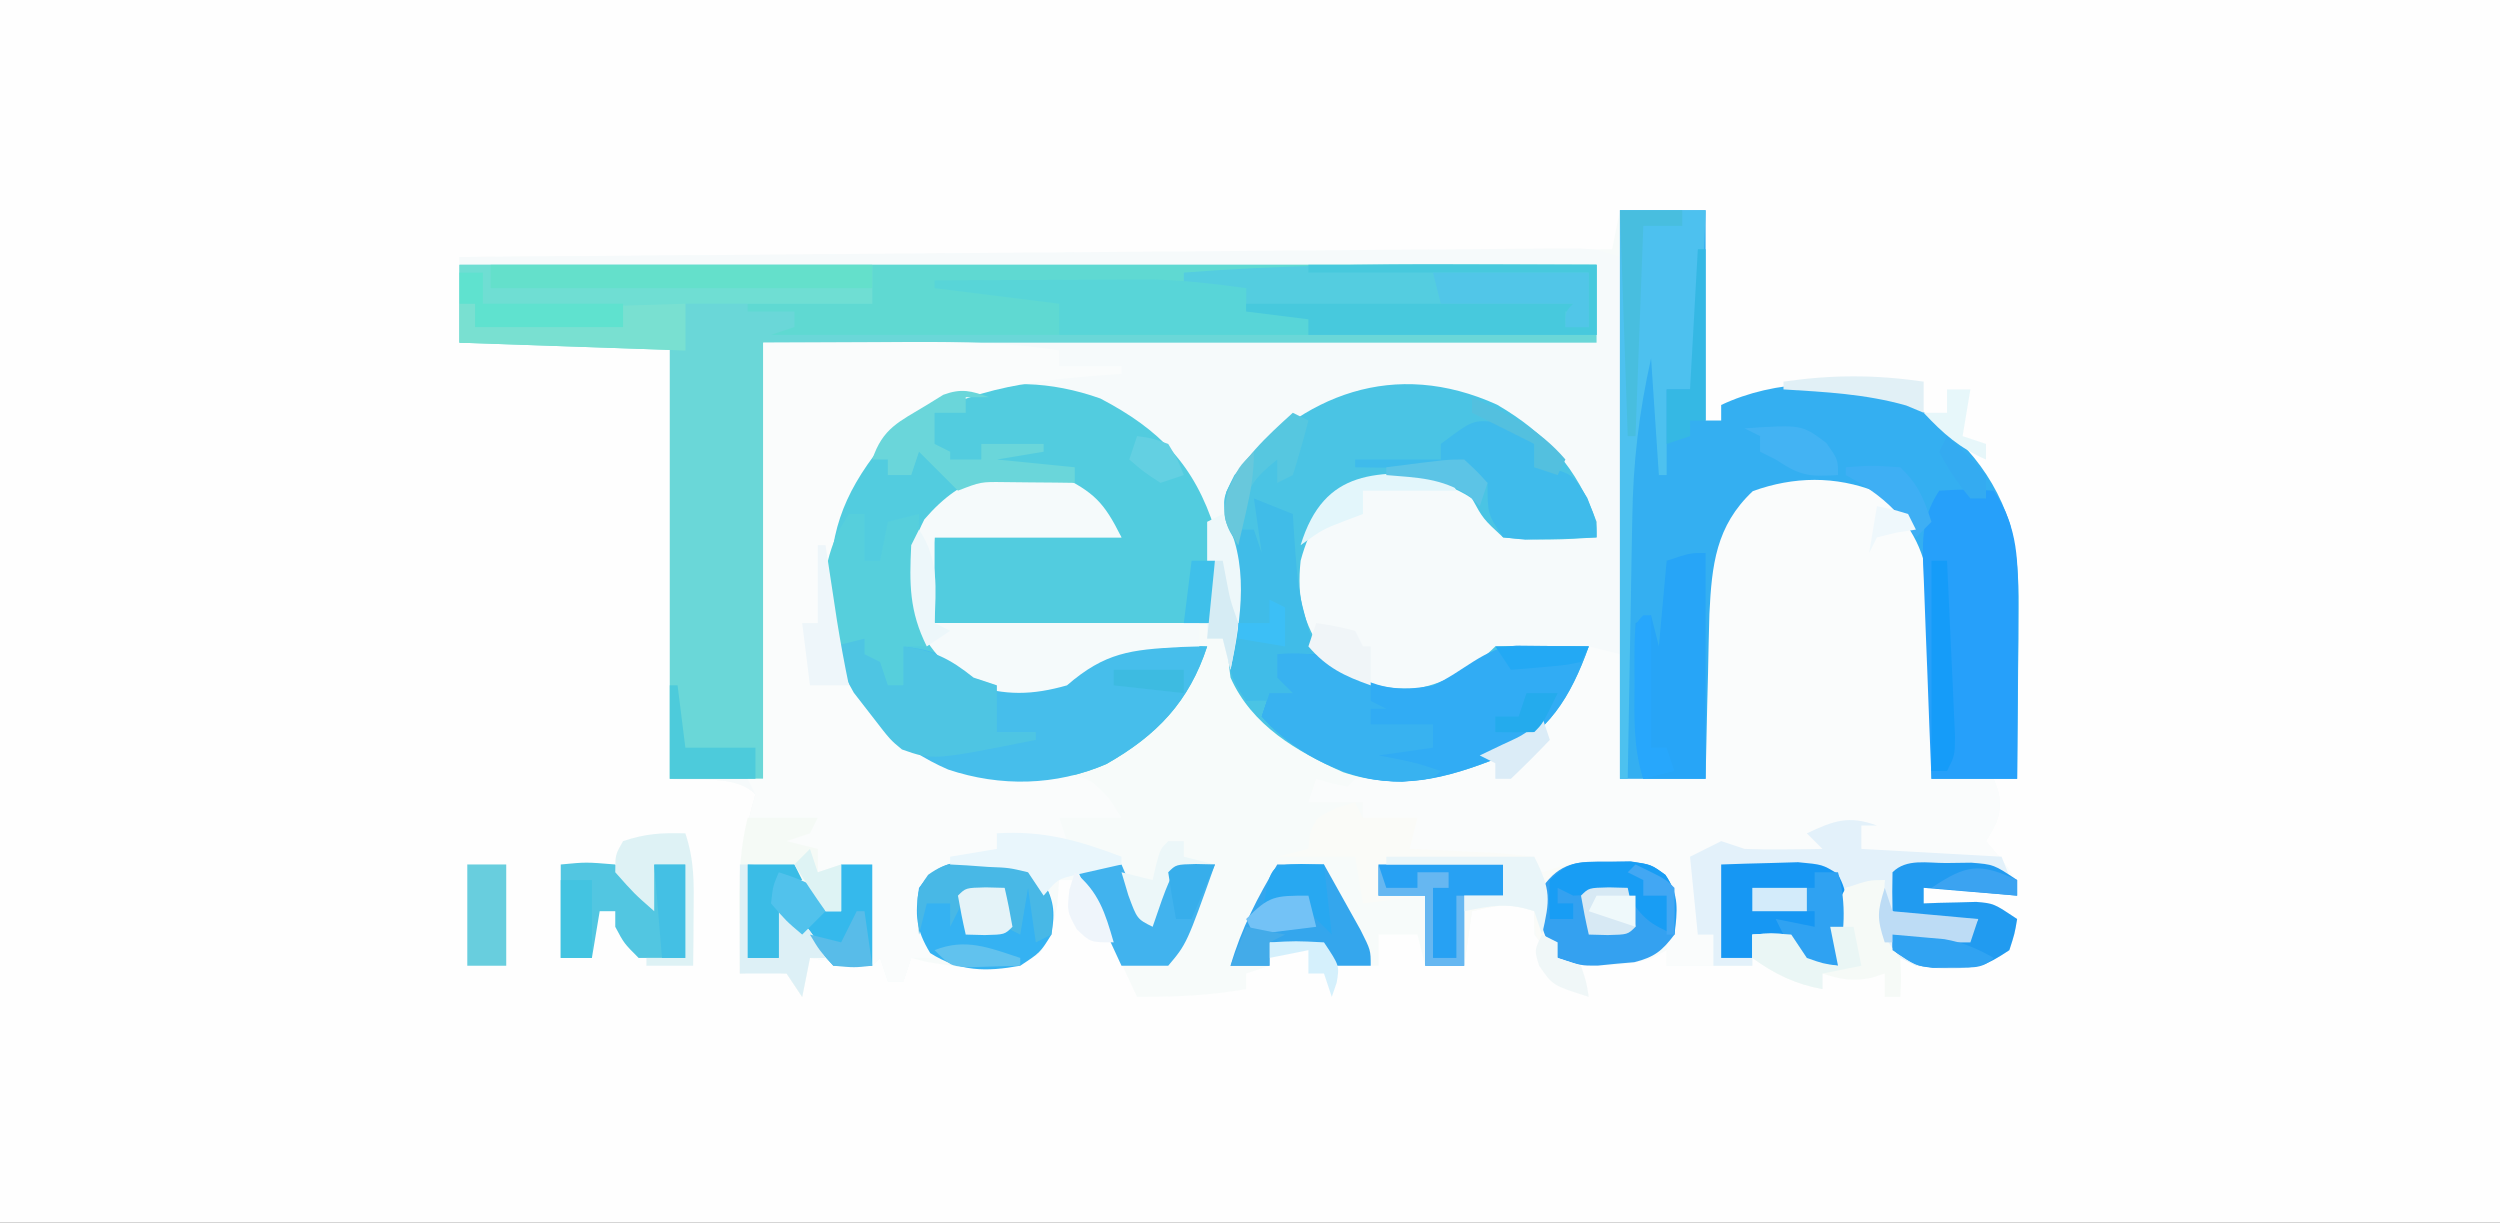 <?xml version="1.0" encoding="UTF-8"?>
<svg version="1.1" xmlns="http://www.w3.org/2000/svg" width="321" height="157">
<rect width="100%" height="100%" fill="#333333" stroke="none"/>
<path d="M0 0 C105.93 0 211.86 0 321 0 C321 51.81 321 103.62 321 157 C215.07 157 109.14 157 0 157 C0 105.19 0 53.38 0 0 Z " fill="#FEFEFE" transform="translate(0,0)"/>
<path d="M0 0 C3.63 0 7.26 0 11 0 C11 8.91 11 17.82 11 27 C11.66 27 12.32 27 13 27 C13 26.34 13 25.68 13 25 C19.941 21.721 28.765 21.496 35.992 24.062 C42.697 27.812 47.628 32.857 50.06 40.2 C50.996 43.985 51.23 47.14 51.195 51.027 C51.186 52.956 51.186 52.956 51.176 54.924 C51.159 56.262 51.142 57.6 51.125 58.938 C51.115 60.303 51.106 61.668 51.098 63.033 C51.074 66.356 51.041 69.678 51 73 C50.01 73 49.02 73 48 73 C48.206 73.578 48.413 74.155 48.625 74.75 C49.087 77.52 48.429 78.646 47 81 C47.99 82.176 47.99 82.176 49 83.375 C51 86 51 86 51 88 C47.04 87.67 43.08 87.34 39 87 C39 87.66 39 88.32 39 89 C39.615 88.977 40.23 88.954 40.863 88.93 C41.672 88.912 42.48 88.894 43.312 88.875 C44.513 88.84 44.513 88.84 45.738 88.805 C48 89 48 89 51 91 C50.688 92.875 50.688 92.875 50 95 C45.957 97.695 42.745 97.655 38 97 C34.875 95.438 34.875 95.438 33 93 C33.188 89.25 33.188 89.25 34 86 C31.525 86.495 31.525 86.495 29 87 C28.67 90.3 28.34 93.6 28 97 C26.35 96.67 24.7 96.34 23 96 C22.67 95.01 22.34 94.02 22 93 C20.35 93 18.7 93 17 93 C17 94.32 17 95.64 17 97 C13.333 97 9.667 97 6 97 C6 96.34 6 95.68 6 95 C5.361 95.351 4.721 95.701 4.062 96.062 C-0.054 97.323 -3.848 97.158 -8 96 C-9.773 94.637 -9.773 94.637 -11 93 C-11 92.01 -11 91.02 -11 90 C-14.29 88.903 -15.713 89.2 -19 90 C-19.33 92.31 -19.66 94.62 -20 97 C-21.65 97 -23.3 97 -25 97 C-25.33 95.68 -25.66 94.36 -26 93 C-27.65 93 -29.3 93 -31 93 C-31 94.32 -31 95.64 -31 97 C-32.98 97 -34.96 97 -37 97 C-37.33 96.34 -37.66 95.68 -38 95 C-40.322 94.593 -42.657 94.256 -45 94 C-45 94.99 -45 95.98 -45 97 C-46.485 97.495 -46.485 97.495 -48 98 C-48 98.66 -48 99.32 -48 100 C-52.878 100.848 -56.998 101 -62 101 C-64.31 96.05 -66.62 91.1 -69 86 C-69.99 86 -70.98 86 -72 86 C-72.082 87.073 -72.165 88.145 -72.25 89.25 C-73 93 -73 93 -74.5 95.438 C-79.011 98.257 -83.986 97.329 -89.062 96.5 C-89.702 96.335 -90.341 96.17 -91 96 C-91.495 97.485 -91.495 97.485 -92 99 C-92.66 99 -93.32 99 -94 99 C-94.33 98.01 -94.66 97.02 -95 96 C-95.33 96.33 -95.66 96.66 -96 97 C-98.691 96.824 -101.329 96.382 -104 96 C-104.33 97.65 -104.66 99.3 -105 101 C-105.66 100.01 -106.32 99.02 -107 98 C-110.084 97.75 -110.084 97.75 -113 98 C-113.186 90.048 -113.309 82.696 -111 75 C-113.635 72.365 -118.292 73.371 -122 73 C-122 54.52 -122 36.04 -122 17 C-130.91 17 -139.82 17 -149 17 C-149 13.37 -149 9.74 -149 6 C-100.16 5.67 -51.32 5.34 -1 5 C-0.67 3.35 -0.34 1.7 0 0 Z " fill="#F7FBFA" transform="translate(208,27)"/>
<path d="M0 0 C0 16.83 0 33.66 0 51 C-5.28 51 -10.56 51 -16 51 C-18.475 52.98 -18.475 52.98 -21 55 C-24.729 56.243 -28.127 56.528 -32 56 C-37.302 53.299 -39.417 50.166 -42 45 C-42.128 39.833 -41.874 36.076 -38.562 32 C-37.717 31.34 -36.871 30.68 -36 30 C-35.34 29.34 -34.68 28.68 -34 28 C-29.119 27.23 -24.084 26.87 -19.652 29.273 C-17.886 30.761 -16.369 32.14 -15 34 C-15 34.66 -15 35.32 -15 36 C-11.04 36 -7.08 36 -3 36 C-6.779 28.055 -9.923 22.848 -18 19 C-24.504 16.827 -33.168 16.725 -39.438 19.562 C-44.972 22.862 -49.124 27.809 -51 34 C-51.66 34 -52.32 34 -53 34 C-53.245 33.42 -53.49 32.84 -53.742 32.242 C-57.06 25.309 -61.205 22.367 -68 19 C-68.66 18.67 -69.32 18.34 -70 18 C-78.619 17.149 -85.744 17.141 -93.043 22.285 C-97.703 26.369 -100.597 31.646 -101.336 37.797 C-101.448 46.248 -99.727 51.769 -95.188 58.812 C-88.166 65.834 -80.774 66.128 -71.312 66.328 C-68 67 -68 67 -65.562 69.547 C-65.047 70.356 -64.531 71.166 -64 72 C-66.64 72 -69.28 72 -72 72 C-71.67 72.99 -71.34 73.98 -71 75 C-73.97 74.67 -76.94 74.34 -80 74 C-80 74.66 -80 75.32 -80 76 C-79.34 76.33 -78.68 76.66 -78 77 C-79.258 77.103 -80.516 77.206 -81.812 77.312 C-84.318 77.641 -85.811 77.888 -88 79.188 C-89.474 81.859 -89.25 84.001 -89 87 C-88.67 87.99 -88.34 88.98 -88 90 C-88.99 90 -89.98 90 -91 90 C-91.495 91.485 -91.495 91.485 -92 93 C-92.66 93 -93.32 93 -94 93 C-94.33 92.01 -94.66 91.02 -95 90 C-95.33 90.33 -95.66 90.66 -96 91 C-98.691 90.824 -101.329 90.382 -104 90 C-104.33 91.65 -104.66 93.3 -105 95 C-105.66 94.01 -106.32 93.02 -107 92 C-110.084 91.75 -110.084 91.75 -113 92 C-113.186 84.048 -113.309 76.696 -111 69 C-113.635 66.365 -118.292 67.371 -122 67 C-122 48.52 -122 30.04 -122 11 C-130.91 11 -139.82 11 -149 11 C-149 7.37 -149 3.74 -149 0 C-130.016 -0.154 -111.032 -0.302 -92.047 -0.443 C-83.233 -0.509 -74.419 -0.576 -65.604 -0.648 C-57.923 -0.711 -50.242 -0.77 -42.561 -0.825 C-38.493 -0.854 -34.424 -0.885 -30.356 -0.921 C-26.529 -0.954 -22.701 -0.982 -18.874 -1.007 C-17.467 -1.017 -16.061 -1.028 -14.654 -1.042 C-12.737 -1.06 -10.82 -1.071 -8.903 -1.082 C-7.83 -1.091 -6.756 -1.099 -5.649 -1.107 C-3 -1 -3 -1 0 0 Z " fill="#F6FAFB" transform="translate(208,33)"/>
<path d="M0 0 C3.63 0 7.26 0 11 0 C11 8.91 11 17.82 11 27 C11.66 27 12.32 27 13 27 C13 26.34 13 25.68 13 25 C19.941 21.721 28.765 21.496 35.992 24.062 C42.697 27.812 47.628 32.857 50.06 40.2 C50.996 43.985 51.23 47.14 51.195 51.027 C51.189 52.313 51.182 53.599 51.176 54.924 C51.159 56.262 51.142 57.6 51.125 58.938 C51.115 60.303 51.106 61.668 51.098 63.033 C51.074 66.356 51.041 69.678 51 73 C50.01 73 49.02 73 48 73 C48.309 73.866 48.309 73.866 48.625 74.75 C49.087 77.52 48.429 78.646 47 81 C47.99 82.176 47.99 82.176 49 83.375 C51 86 51 86 51 88 C47.04 87.67 43.08 87.34 39 87 C39 87.66 39 88.32 39 89 C39.615 88.977 40.23 88.954 40.863 88.93 C41.672 88.912 42.48 88.894 43.312 88.875 C44.513 88.84 44.513 88.84 45.738 88.805 C48 89 48 89 51 91 C50.688 92.875 50.688 92.875 50 95 C45.957 97.695 42.745 97.655 38 97 C34.875 95.438 34.875 95.438 33 93 C33.188 89.25 33.188 89.25 34 86 C32.35 86.33 30.7 86.66 29 87 C28.67 90.3 28.34 93.6 28 97 C26.35 96.67 24.7 96.34 23 96 C22.67 95.01 22.34 94.02 22 93 C20.35 93 18.7 93 17 93 C17 94.32 17 95.64 17 97 C13.333 97 9.667 97 6 97 C6.023 96.301 6.046 95.603 6.07 94.883 C6.088 93.973 6.106 93.063 6.125 92.125 C6.148 91.22 6.171 90.315 6.195 89.383 C6.243 86.812 6.243 86.812 4 85 C1.466 84.756 1.466 84.756 -1.375 84.875 C-2.81 84.902 -2.81 84.902 -4.273 84.93 C-5.173 84.953 -6.073 84.976 -7 85 C-11 85 -11 85 -13 84 C-16.603 83.801 -20.205 83.681 -23.812 83.574 C-24.864 83.385 -25.916 83.195 -27 83 C-28.305 81.004 -28.305 81.004 -29 79 C-31.05 78.195 -31.05 78.195 -33 78 C-33 77.34 -33 76.68 -33 76 C-35.31 76 -37.62 76 -40 76 C-39.67 75.01 -39.34 74.02 -39 73 C-38.041 73.278 -38.041 73.278 -37.062 73.562 C-36.382 73.707 -35.701 73.851 -35 74 C-34.505 73.505 -34.505 73.505 -34 73 C-31.816 72.701 -29.628 72.436 -27.438 72.188 C-18.438 70.927 -12.998 68.874 -7.227 61.781 C-5.948 59.924 -4.957 58.039 -4 56 C-2.68 56.33 -1.36 56.66 0 57 C0 38.19 0 19.38 0 0 Z " fill="#FAFCFC" transform="translate(208,27)"/>
<path d="M0 0 C48.18 0 96.36 0 146 0 C146 3.3 146 6.6 146 10 C110.69 10 75.38 10 39 10 C39 28.48 39 46.96 39 66 C35.04 66 31.08 66 27 66 C27 47.52 27 29.04 27 10 C18.09 10 9.18 10 0 10 C0 6.7 0 3.4 0 0 Z " fill="#6AD7D8" transform="translate(59,34)"/>
<path d="M0 0 C7.63 4 12.066 8.502 14.711 16.832 C14.711 20.792 14.711 24.752 14.711 28.832 C2.831 28.832 -9.049 28.832 -21.289 28.832 C-22.289 26.832 -22.289 26.832 -21.289 17.832 C-13.369 17.832 -5.449 17.832 2.711 17.832 C-1.542 12.258 -1.542 12.258 -7.656 10.496 C-13.374 10.407 -16.851 10.838 -21.289 14.832 C-23.655 17.844 -23.648 21.034 -23.543 24.805 C-23.041 28.81 -21.318 31.684 -18.664 34.645 C-14.988 36.483 -11.385 36.967 -7.289 36.832 C-3.882 35.531 -1.852 34.395 0.711 31.832 C3.75 31.637 3.75 31.637 7.336 31.707 C8.524 31.725 9.713 31.743 10.938 31.762 C12.31 31.797 12.31 31.797 13.711 31.832 C11.393 38.93 7.264 43.25 0.762 46.938 C-5.733 49.744 -12.847 49.879 -19.539 47.645 C-26.798 44.513 -31.193 39.234 -34.539 32.207 C-36.204 24.713 -36.467 17.274 -32.496 10.512 C-24.61 -0.463 -12.904 -4.582 0 0 Z " fill="#52CCDF" transform="translate(141.289,51.168)"/>
<path d="M0 0 C4.785 -0.021 9.57 -0.041 14.5 -0.062 C15.993 -0.072 17.487 -0.081 19.025 -0.09 C25.443 -0.103 31.66 -0.038 38 1 C38 1.66 38 2.32 38 3 C40.64 3 43.28 3 46 3 C46 3.33 46 3.66 46 4 C44.225 4.13 44.225 4.13 42.414 4.262 C31.824 5.155 23.622 6.478 15.125 13.312 C10.085 19.687 8.319 24.807 8.609 33.031 C9.463 39.517 12.368 45.368 17 50 C24.177 54.958 30.161 55.147 38.688 55.328 C42 56 42 56 44.438 58.547 C44.953 59.356 45.469 60.166 46 61 C43.36 61 40.72 61 38 61 C38.33 61.99 38.66 62.98 39 64 C36.03 63.67 33.06 63.34 30 63 C30 63.66 30 64.32 30 65 C30.99 65.495 30.99 65.495 32 66 C30.742 66.103 29.484 66.206 28.188 66.312 C25.682 66.641 24.189 66.888 22 68.188 C20.526 70.859 20.75 73.001 21 76 C21.33 76.99 21.66 77.98 22 79 C21.01 79 20.02 79 19 79 C18.67 79.99 18.34 80.98 18 82 C17.34 82 16.68 82 16 82 C15.67 81.01 15.34 80.02 15 79 C14.67 79.33 14.34 79.66 14 80 C11.309 79.824 8.671 79.382 6 79 C5.67 80.65 5.34 82.3 5 84 C4.34 83.01 3.68 82.02 3 81 C-0.084 80.75 -0.084 80.75 -3 81 C-3.187 73.035 -3.269 65.714 -1 58 C-1.33 57.34 -1.66 56.68 -2 56 C-1.34 56 -0.68 56 0 56 C0 37.52 0 19.04 0 0 Z " fill="#FAFCFC" transform="translate(98,44)"/>
<path d="M0 0 C3.63 0 7.26 0 11 0 C11 8.91 11 17.82 11 27 C11.66 27 12.32 27 13 27 C13 26.34 13 25.68 13 25 C19.941 21.721 28.765 21.496 35.992 24.062 C42.697 27.812 47.628 32.857 50.06 40.2 C50.996 43.985 51.23 47.14 51.195 51.027 C51.189 52.313 51.182 53.599 51.176 54.924 C51.159 56.262 51.142 57.6 51.125 58.938 C51.115 60.303 51.106 61.668 51.098 63.033 C51.074 66.356 51.041 69.678 51 73 C47.37 73 43.74 73 40 73 C39.991 72.153 39.981 71.306 39.972 70.433 C39.927 67.268 39.866 64.104 39.792 60.939 C39.764 59.574 39.743 58.208 39.729 56.843 C39.707 54.871 39.659 52.901 39.609 50.93 C39.588 49.746 39.567 48.563 39.546 47.343 C38.755 42.499 36.522 39.343 32.875 36.125 C27.661 34.085 22.313 34.163 17.062 36.062 C12.31 40.527 11.797 45.554 11.488 51.809 C11.416 54.351 11.357 56.894 11.312 59.438 C11.278 60.741 11.244 62.045 11.209 63.389 C11.127 66.592 11.058 69.796 11 73 C7.37 73 3.74 73 0 73 C0 48.91 0 24.82 0 0 Z " fill="#34AFF1" transform="translate(208,27)"/>
<path d="M0 0 C6.308 3.682 10.268 8.126 12.773 15.035 C12.773 15.695 12.773 16.355 12.773 17.035 C8.735 17.321 4.804 17.482 0.773 17.035 C-1.789 14.66 -1.789 14.66 -3.227 12.035 C-7.895 8.923 -12.764 9.312 -18.227 10.035 C-22.07 12.726 -24.013 15.513 -25.227 20.035 C-25.743 24.892 -24.895 27.943 -22.227 32.035 C-18.43 35.39 -15.393 36.684 -10.258 36.438 C-6.486 35.69 -2.959 33.768 -0.227 31.035 C1.793 30.963 3.815 30.951 5.836 30.973 C7.493 30.986 7.493 30.986 9.184 31 C10.038 31.012 10.893 31.023 11.773 31.035 C9.411 37.597 6.638 42.1 0.254 45.297 C-6.565 48.015 -12.662 49.561 -19.762 47.188 C-25.728 44.533 -31.502 41.174 -34.227 35.035 C-34.931 30.028 -34.551 25.01 -34.251 19.983 C-34.165 17.791 -34.165 17.791 -34.797 14.699 C-35.227 12.035 -35.227 12.035 -33.727 9.035 C-25.066 -1.357 -13.138 -5.959 0 0 Z " fill="#4AC4E4" transform="translate(192.227,51.965)"/>
<path d="M0 0 C30.69 0 61.38 0 93 0 C93 2.97 93 5.94 93 9 C58.02 9 23.04 9 -13 9 C-12.01 8.67 -11.02 8.34 -10 8 C-10 7.34 -10 6.68 -10 6 C-11.98 6 -13.96 6 -16 6 C-16 5.67 -16 5.34 -16 5 C-10.72 5 -5.44 5 0 5 C0 3.35 0 1.7 0 0 Z " fill="#5FD9D2" transform="translate(112,34)"/>
<path d="M0 0 C0.99 0 1.98 0 3 0 C3 0.66 3 1.32 3 2 C3.99 2.33 4.98 2.66 6 3 C6 3.99 6 4.98 6 6 C6.66 6 7.32 6 8 6 C8 4.35 8 2.7 8 1 C10.793 1.388 12.578 1.638 14.75 3.5 C18.245 5.83 21.846 6.137 26 6 C29.407 4.699 31.437 3.563 34 1 C37.039 0.805 37.039 0.805 40.625 0.875 C42.408 0.902 42.408 0.902 44.227 0.93 C45.142 0.953 46.057 0.976 47 1 C44.682 8.098 40.553 12.418 34.051 16.105 C27.556 18.912 20.442 19.047 13.75 16.812 C7.545 14.135 3.258 9.89 0 4 C0 2.68 0 1.36 0 0 Z " fill="#46BEEB" transform="translate(108,82)"/>
<path d="M0 0 C-0.66 0 -1.32 0 -2 0 C-2 0.99 -2 1.98 -2 3 C3.94 3.33 9.88 3.66 16 4 C16.66 5.65 17.32 7.3 18 9 C14.04 8.67 10.08 8.34 6 8 C6 8.66 6 9.32 6 10 C6.615 9.977 7.23 9.954 7.863 9.93 C8.672 9.912 9.48 9.894 10.312 9.875 C11.113 9.852 11.914 9.829 12.738 9.805 C15 10 15 10 18 12 C17.688 13.875 17.688 13.875 17 16 C12.957 18.695 9.745 18.655 5 18 C1.875 16.438 1.875 16.438 0 14 C0.188 10.25 0.188 10.25 1 7 C-0.65 7.33 -2.3 7.66 -4 8 C-4.33 11.3 -4.66 14.6 -5 18 C-6.65 17.67 -8.3 17.34 -10 17 C-10.33 16.01 -10.66 15.02 -11 14 C-12.65 14 -14.3 14 -16 14 C-16 15.32 -16 16.64 -16 18 C-17.65 18 -19.3 18 -21 18 C-21 16.68 -21 15.36 -21 14 C-21.66 14 -22.32 14 -23 14 C-23.33 10.7 -23.66 7.4 -24 4 C-22.68 3.34 -21.36 2.68 -20 2 C-19.01 2.33 -18.02 2.66 -17 3 C-15.272 3.068 -13.542 3.085 -11.812 3.062 C-10.911 3.053 -10.01 3.044 -9.082 3.035 C-8.051 3.018 -8.051 3.018 -7 3 C-7.66 2.34 -8.32 1.68 -9 1 C-5.574 -0.618 -3.619 -1.341 0 0 Z " fill="#E3F1FA" transform="translate(241,106)"/>
<path d="M0 0 C0.33 0.66 0.66 1.32 1 2 C3.31 2 5.62 2 8 2 C7.67 3.32 7.34 4.64 7 6 C8.715 6.073 8.715 6.073 10.465 6.148 C11.956 6.223 13.447 6.299 14.938 6.375 C16.07 6.421 16.07 6.421 17.225 6.469 C19.155 6.573 21.079 6.779 23 7 C23.495 7.99 23.495 7.99 24 9 C24.99 8.67 25.98 8.34 27 8 C28.83 7.857 30.665 7.78 32.5 7.75 C33.459 7.724 34.418 7.698 35.406 7.672 C38 8 38 8 39.82 9.328 C41.652 11.924 41.385 13.918 41 17 C39.404 19.108 38.424 19.893 35.844 20.547 C35.07 20.614 34.297 20.681 33.5 20.75 C32.727 20.827 31.953 20.905 31.156 20.984 C28.321 21.005 26.514 20.419 24.312 18.625 C23 17 23 17 23 14 C19.71 12.903 18.287 13.2 15 14 C14.67 16.31 14.34 18.62 14 21 C12.35 21 10.7 21 9 21 C9 18.03 9 15.06 9 12 C6.36 12.33 3.72 12.66 1 13 C0.67 11.02 0.34 9.04 0 7 C-3.3 7 -6.6 7 -10 7 C-8.68 6.67 -7.36 6.34 -6 6 C-5.938 5.381 -5.876 4.763 -5.812 4.125 C-5 2 -5 2 -2.438 0.75 C-1.633 0.502 -0.829 0.255 0 0 Z " fill="#FAFBF8" transform="translate(174,103)"/>
<path d="M0 0 C1.653 0.017 1.653 0.017 3.34 0.035 C4.997 0.049 4.997 0.049 6.688 0.062 C7.542 0.074 8.397 0.086 9.277 0.098 C6.915 6.66 4.142 11.162 -2.242 14.359 C-9.088 17.088 -15.334 18.776 -22.398 16.074 C-26.378 14.174 -29.733 12.386 -32.723 9.098 C-32.393 8.108 -32.063 7.118 -31.723 6.098 C-30.733 6.098 -29.743 6.098 -28.723 6.098 C-29.383 5.438 -30.043 4.778 -30.723 4.098 C-30.393 3.108 -30.063 2.118 -29.723 1.098 C-26.135 0.676 -24.921 0.957 -21.91 3.098 C-18.084 5.498 -15.082 5.961 -10.723 5.098 C-6.893 3.455 -4.084 0.146 0 0 Z " fill="#31ACF4" transform="translate(194.723,82.902)"/>
<path d="M0 0 C17.49 0 34.98 0 53 0 C53 1.65 53 3.3 53 5 C45.08 5 37.16 5 29 5 C29 6.98 29 8.96 29 11 C19.43 10.67 9.86 10.34 0 10 C0 6.7 0 3.4 0 0 Z " fill="#6FDED3" transform="translate(59,34)"/>
<path d="M0 0 C3.375 -0.188 3.375 -0.188 7 0 C10.206 4.809 10.123 9.148 10.098 14.832 C10.094 16.124 10.091 17.417 10.088 18.748 C10.08 20.103 10.071 21.458 10.062 22.812 C10.057 24.187 10.053 25.561 10.049 26.936 C10.037 30.29 10.021 33.645 10 37 C6.37 37 2.74 37 -1 37 C-1.193 32.374 -1.371 27.748 -1.537 23.121 C-1.595 21.547 -1.658 19.974 -1.724 18.401 C-1.818 16.137 -1.899 13.874 -1.977 11.609 C-2.009 10.908 -2.041 10.207 -2.074 9.485 C-2.187 5.784 -2.062 3.139 0 0 Z " fill="#26A0FA" transform="translate(249,63)"/>
<path d="M0 0 C4.511 2.255 5.72 3.439 8 8 C0.08 8 -7.84 8 -16 8 C-16 11.63 -16 15.26 -16 19 C-4.78 19 6.44 19 18 19 C18 19.99 18 20.98 18 22 C16.788 22.039 16.788 22.039 15.551 22.078 C9.184 22.416 5.896 22.766 1 27 C-3.432 28.258 -6.945 28.358 -11.312 26.875 C-15.207 24.158 -17.495 21.514 -19 17 C-19.388 12.27 -19.481 9.945 -17.312 5.688 C-12.301 -0.137 -7.468 -1.087 0 0 Z " fill="#F5FAFB" transform="translate(136,61)"/>
<path d="M0 0 C1.71 0.005 3.419 0.01 5.129 0.014 C9.253 0.025 13.376 0.042 17.5 0.062 C17.5 3.033 17.5 6.003 17.5 9.062 C5.29 9.062 -6.92 9.062 -19.5 9.062 C-19.5 8.402 -19.5 7.742 -19.5 7.062 C-22.14 6.732 -24.78 6.402 -27.5 6.062 C-27.5 5.072 -27.5 4.082 -27.5 3.062 C-30.14 3.062 -32.78 3.062 -35.5 3.062 C-35.5 2.402 -35.5 1.742 -35.5 1.062 C-23.646 0.15 -11.884 -0.062 0 0 Z " fill="#54CDE0" transform="translate(187.5,33.938)"/>
<path d="M0 0 C3.63 0 7.26 0 11 0 C10.67 8.25 10.34 16.5 10 25 C9.67 24.34 9.34 23.68 9 23 C8.01 23 7.02 23 6 23 C6 26.63 6 30.26 6 34 C5.67 34 5.34 34 5 34 C4.67 29.05 4.34 24.1 4 19 C2.435 25.967 1.676 32.473 1.586 39.602 C1.567 40.564 1.547 41.527 1.527 42.518 C1.468 45.554 1.421 48.589 1.375 51.625 C1.337 53.699 1.298 55.773 1.258 57.848 C1.162 62.898 1.078 67.949 1 73 C0.67 73 0.34 73 0 73 C0 48.91 0 24.82 0 0 Z " fill="#4DC1EF" transform="translate(208,27)"/>
<path d="M0 0 C0 9.57 0 19.14 0 29 C-2.64 29 -5.28 29 -8 29 C-9.15 24.91 -9.111 20.968 -9.062 16.75 C-9.058 16.005 -9.053 15.26 -9.049 14.492 C-9.037 12.661 -9.019 10.831 -9 9 C-8.34 8.67 -7.68 8.34 -7 8 C-6.67 9.32 -6.34 10.64 -6 12 C-5.67 8.37 -5.34 4.74 -5 1 C-2 0 -2 0 0 0 Z " fill="#27A5F7" transform="translate(219,71)"/>
<path d="M0 0 C4.411 -0.025 8.822 -0.043 13.232 -0.055 C14.73 -0.06 16.227 -0.067 17.725 -0.075 C19.889 -0.088 22.054 -0.093 24.219 -0.098 C26.167 -0.106 26.167 -0.106 28.154 -0.114 C32.181 0.005 36.014 0.44 40 1 C40 1.99 40 2.98 40 4 C45.28 4 50.56 4 56 4 C56 4.33 56 4.66 56 5 C53.36 5 50.72 5 48 5 C48 5.66 48 6.32 48 7 C37.44 7 26.88 7 16 7 C16 5.68 16 4.36 16 3 C10.72 2.34 5.44 1.68 0 1 C0 0.67 0 0.34 0 0 Z " fill="#58D5D8" transform="translate(120,36)"/>
<path d="M0 0 C0.959 -0.019 1.918 -0.039 2.906 -0.059 C5.5 0.438 5.5 0.438 7.316 2.309 C8.807 4.99 9.029 6.413 8.5 9.438 C7.062 11.75 7.062 11.75 4.5 13.438 C0.143 14.229 -3.282 14.21 -7.062 11.812 C-8.915 8.751 -9.024 6.959 -8.5 3.438 C-6.122 0.109 -3.956 0.005 0 0 Z " fill="#35B2F2" transform="translate(126.5,110.562)"/>
<path d="M0 0 C0.959 -0.008 1.918 -0.015 2.906 -0.023 C5.5 0.375 5.5 0.375 7.32 1.711 C9.156 4.301 8.885 6.297 8.5 9.375 C6.904 11.483 5.924 12.268 3.344 12.922 C2.184 13.022 2.184 13.022 1 13.125 C0.227 13.202 -0.547 13.28 -1.344 13.359 C-3.5 13.375 -3.5 13.375 -6.5 12.375 C-8.813 8.906 -8.925 7.453 -8.5 3.375 C-6.131 0.023 -3.958 -0.032 0 0 Z " fill="#34A1F0" transform="translate(206.5,110.625)"/>
<path d="M0 0 C0.99 0 1.98 0 3 0 C3 0.66 3 1.32 3 2 C3.99 2.33 4.98 2.66 6 3 C6 3.99 6 4.98 6 6 C6.66 6 7.32 6 8 6 C8 4.35 8 2.7 8 1 C11.871 1.538 13.972 2.577 17 5 C17.99 5.33 18.98 5.66 20 6 C20 7.98 20 9.96 20 12 C21.65 12 23.3 12 25 12 C25 12.33 25 12.66 25 13 C11.808 15.635 11.808 15.635 7.809 14.23 C6.312 13 6.312 13 4 10 C3.216 8.989 2.433 7.979 1.625 6.938 C0 4 0 4 0 0 Z " fill="#4EC5E3" transform="translate(108,82)"/>
<path d="M0 0 C12.21 0 24.42 0 37 0 C37 2.97 37 5.94 37 9 C24.79 9 12.58 9 0 9 C0 8.34 0 7.68 0 7 C-2.64 6.67 -5.28 6.34 -8 6 C-8 5.67 -8 5.34 -8 5 C5.86 5 19.72 5 34 5 C34.33 4.34 34.66 3.68 35 3 C35 3.99 35 4.98 35 6 C34.34 6 33.68 6 33 6 C33 6.66 33 7.32 33 8 C33.99 8 34.98 8 36 8 C36 5.69 36 3.38 36 1 C24.12 1 12.24 1 0 1 C0 0.67 0 0.34 0 0 Z " fill="#47C9DD" transform="translate(168,34)"/>
<path d="M0 0 C0.66 0 1.32 0 2 0 C2 1.98 2 3.96 2 6 C2.66 6 3.32 6 4 6 C4.33 4.35 4.66 2.7 5 1 C6.32 0.67 7.64 0.34 9 0 C8.988 0.808 8.977 1.616 8.965 2.449 C8.956 3.518 8.947 4.586 8.938 5.688 C8.926 6.743 8.914 7.799 8.902 8.887 C8.991 11.724 9.351 14.244 10 17 C9.01 17 8.02 17 7 17 C7 18.65 7 20.3 7 22 C6.34 22 5.68 22 5 22 C4.67 21.01 4.34 20.02 4 19 C3.34 18.67 2.68 18.34 2 18 C2 17.34 2 16.68 2 16 C0.68 16.33 -0.64 16.66 -2 17 C-3.752 11.745 -3.648 7.511 -1.5 2.5 C-1.005 1.675 -0.51 0.85 0 0 Z " fill="#56CFDC" transform="translate(109,66)"/>
<path d="M0 0 C2.475 0.99 2.475 0.99 5 2 C5.073 3.195 5.073 3.195 5.148 4.414 C5.7 12.382 5.7 12.382 8 20 C7.01 20 6.02 20 5 20 C4.67 20.99 4.34 21.98 4 23 C5.372 25.19 5.372 25.19 7 27 C6.237 26.835 5.474 26.67 4.688 26.5 C1.964 25.909 1.964 25.909 -1 26 C-3.15 22.776 -3.222 22.201 -2.977 18.551 C-2.925 17.703 -2.873 16.856 -2.82 15.982 C-2.724 14.661 -2.724 14.661 -2.625 13.312 C-2.568 12.42 -2.512 11.527 -2.453 10.607 C-2.312 8.404 -2.16 6.202 -2 4 C-1.34 4 -0.68 4 0 4 C0.33 4.99 0.66 5.98 1 7 C0.67 4.69 0.34 2.38 0 0 Z " fill="#40BCE8" transform="translate(161,64)"/>
<path d="M0 0 C5.264 -0.501 7.909 0.688 12 4 C12 4.66 12 5.32 12 6 C12.66 6.33 13.32 6.66 14 7 C13.34 7 12.68 7 12 7 C12 7.66 12 8.32 12 9 C14.64 9 17.28 9 20 9 C20 9.99 20 10.98 20 12 C17.69 12.33 15.38 12.66 13 13 C13.763 13.144 14.526 13.289 15.312 13.438 C18 14 18 14 21 15 C20 16 20 16 16.062 16.375 C9.748 16.324 3.824 13.633 -0.789 9.332 C-1.189 8.892 -1.588 8.453 -2 8 C-1.67 7.01 -1.34 6.02 -1 5 C-0.01 5 0.98 5 2 5 C1.34 4.34 0.68 3.68 0 3 C0 2.01 0 1.02 0 0 Z " fill="#38B2F0" transform="translate(164,84)"/>
<path d="M0 0 C1.875 0.812 1.875 0.812 4.875 2.812 C4.875 3.803 4.875 4.793 4.875 5.812 C5.638 5.854 6.401 5.895 7.188 5.938 C9.875 6.812 9.875 6.812 11.688 9.75 C12.875 12.812 12.875 12.812 12.875 14.812 C10.917 14.893 8.959 14.952 7 15 C5.364 15.052 5.364 15.052 3.695 15.105 C2.765 15.009 1.834 14.912 0.875 14.812 C-1.125 11.812 -1.125 11.812 -1.125 7.812 C-2.115 7.482 -3.105 7.152 -4.125 6.812 C-4.125 6.152 -4.125 5.492 -4.125 4.812 C-5.115 5.308 -5.115 5.308 -6.125 5.812 C-8.166 5.883 -10.208 5.897 -12.25 5.875 C-13.346 5.866 -14.441 5.857 -15.57 5.848 C-16.835 5.83 -16.835 5.83 -18.125 5.812 C-18.125 5.482 -18.125 5.152 -18.125 4.812 C-14.495 4.812 -10.865 4.812 -7.125 4.812 C-7.125 4.152 -7.125 3.493 -7.125 2.812 C-3.02 -0.266 -3.02 -0.266 0 0 Z " fill="#3FBBEB" transform="translate(192.125,54.188)"/>
<path d="M0 0 C2.104 -0.081 4.208 -0.139 6.312 -0.188 C7.484 -0.222 8.656 -0.257 9.863 -0.293 C13 0 13 0 14.938 1.188 C16.419 3.714 16.097 5.318 15.688 8.188 C15.508 9.539 15.508 9.539 15.324 10.918 C15.217 11.605 15.11 12.292 15 13 C13.35 12.67 11.7 12.34 10 12 C9.67 11.01 9.34 10.02 9 9 C7.35 9 5.7 9 4 9 C4 9.99 4 10.98 4 12 C2.68 12 1.36 12 0 12 C0 8.04 0 4.08 0 0 Z " fill="#1697F3" transform="translate(221,111)"/>
<path d="M0 0 C6 0 6 0 8.375 1.875 C10 4 10 4 10 6 C10.66 6 11.32 6 12 6 C12 4.02 12 2.04 12 0 C13.32 0 14.64 0 16 0 C16 4.29 16 8.58 16 13 C14.35 13 12.7 13 11 13 C8.312 10.062 8.312 10.062 6 7 C5.34 6.67 4.68 6.34 4 6 C4 7.98 4 9.96 4 12 C2.68 12 1.36 12 0 12 C0 8.04 0 4.08 0 0 Z " fill="#35B9EC" transform="translate(96,111)"/>
<path d="M0 0 C3.25 -0.312 3.25 -0.312 7 0 C9.438 2.5 9.438 2.5 11 5 C11.33 3.35 11.66 1.7 12 0 C13.32 0 14.64 0 16 0 C16 3.96 16 7.92 16 12 C14.02 12 12.04 12 10 12 C8.125 10.125 8.125 10.125 7 8 C7 7.34 7 6.68 7 6 C6.34 6 5.68 6 5 6 C4.67 7.98 4.34 9.96 4 12 C2.68 12 1.36 12 0 12 C0 8.04 0 4.08 0 0 Z " fill="#52C6E1" transform="translate(72,111)"/>
<path d="M0 0 C16.17 0 32.34 0 49 0 C49 0.99 49 1.98 49 3 C32.83 3 16.66 3 0 3 C0 2.01 0 1.02 0 0 Z " fill="#64E0CB" transform="translate(63,34)"/>
<path d="M0 0 C1.605 -0.021 1.605 -0.021 3.242 -0.043 C6.125 0.188 6.125 0.188 9.125 2.188 C9.125 2.848 9.125 3.507 9.125 4.188 C5.165 3.857 1.205 3.527 -2.875 3.188 C-2.875 3.848 -2.875 4.508 -2.875 5.188 C-2.26 5.164 -1.645 5.141 -1.012 5.117 C-0.203 5.099 0.605 5.081 1.438 5.062 C2.238 5.039 3.039 5.016 3.863 4.992 C6.125 5.188 6.125 5.188 9.125 7.188 C8.812 9.062 8.812 9.062 8.125 11.188 C5.003 13.269 4.192 13.461 0.625 13.438 C-0.535 13.445 -0.535 13.445 -1.719 13.453 C-3.875 13.188 -3.875 13.188 -6.875 11.188 C-6.875 10.527 -6.875 9.867 -6.875 9.188 C-3.575 9.188 -0.275 9.188 3.125 9.188 C3.455 8.527 3.785 7.867 4.125 7.188 C3.499 7.199 2.872 7.211 2.227 7.223 C1.409 7.232 0.592 7.241 -0.25 7.25 C-1.062 7.262 -1.874 7.273 -2.711 7.285 C-4.875 7.188 -4.875 7.188 -6.875 6.188 C-6.918 4.521 -6.916 2.854 -6.875 1.188 C-5.076 -0.612 -2.424 0.015 0 0 Z " fill="#219BF0" transform="translate(249.875,110.812)"/>
<path d="M0 0 C1.98 0 3.96 0 6 0 C7.005 1.789 8.004 3.581 9 5.375 C9.835 6.872 9.835 6.872 10.688 8.398 C12 11 12 11 12 13 C10.35 13 8.7 13 7 13 C6.67 12.34 6.34 11.68 6 11 C3.678 10.593 1.343 10.256 -1 10 C-1 10.99 -1 11.98 -1 13 C-2.65 13 -4.3 13 -6 13 C-4.587 8.173 -2.57 4.284 0 0 Z " fill="#34A6ED" transform="translate(164,111)"/>
<path d="M0 0 C1.98 0 3.96 0 6 0 C6.99 2.31 7.98 4.62 9 7 C10.32 4.69 11.64 2.38 13 0 C14.65 0 16.3 0 18 0 C14.375 10.186 14.375 10.186 12 13 C10.02 13 8.04 13 6 13 C4.02 8.71 2.04 4.42 0 0 Z " fill="#41B3EE" transform="translate(138,111)"/>
<path d="M0 0 C2.97 0 5.94 0 9 0 C8.67 0.66 8.34 1.32 8 2 C7.01 2.33 6.02 2.66 5 3 C6.32 3.33 7.64 3.66 9 4 C9 4.99 9 5.98 9 7 C9.99 6.67 10.98 6.34 12 6 C12 7.98 12 9.96 12 12 C11.34 12 10.68 12 10 12 C9.422 11.196 8.845 10.391 8.25 9.562 C5.541 6.477 4.006 6.273 0 6 C0 9.96 0 13.92 0 18 C1.32 18 2.64 18 4 18 C4 16.02 4 14.04 4 12 C7.736 13.245 8.188 14.634 10 18 C9.34 18 8.68 18 8 18 C7.67 19.65 7.34 21.3 7 23 C6.34 22.01 5.68 21.02 5 20 C1.916 19.75 1.916 19.75 -1 20 C-1.027 17.604 -1.047 15.208 -1.062 12.812 C-1.071 12.139 -1.079 11.465 -1.088 10.771 C-1.106 7.046 -0.893 3.621 0 0 Z " fill="#F5FAF6" transform="translate(96,105)"/>
<path d="M0 0 C-0.041 1.093 -0.083 2.186 -0.125 3.312 C-0.321 7.089 -0.321 7.089 2 10 C2.125 12.688 2.125 12.688 2 15 C1.34 15 0.68 15 0 15 C0 14.01 0 13.02 0 12 C-0.578 12.186 -1.155 12.371 -1.75 12.562 C-4.207 13.04 -5.644 12.757 -8 12 C-8 12.66 -8 13.32 -8 14 C-11.486 13.354 -14.125 12.076 -17 10 C-17 9.01 -17 8.02 -17 7 C-14.625 6.812 -14.625 6.812 -12 7 C-11.01 8.485 -11.01 8.485 -10 10 C-7.941 10.724 -7.941 10.724 -6 11 C-6.206 10.278 -6.412 9.556 -6.625 8.812 C-7.066 5.502 -6.611 3.9 -5 1 C-2 0 -2 0 0 0 Z " fill="#F6FAF7" transform="translate(242,113)"/>
<path d="M0 0 C5.28 0 10.56 0 16 0 C16 1.32 16 2.64 16 4 C14.35 4 12.7 4 11 4 C11 6.97 11 9.94 11 13 C9.35 13 7.7 13 6 13 C6 10.03 6 7.06 6 4 C4.02 4 2.04 4 0 4 C0 2.68 0 1.36 0 0 Z " fill="#27A1F3" transform="translate(177,111)"/>
<path d="M0 0 C0.66 0 1.32 0 2 0 C2 0.99 2 1.98 2 3 C2.99 2.34 3.98 1.68 5 1 C7.544 0.681 7.544 0.681 10.543 0.586 C11.616 0.547 12.689 0.509 13.795 0.469 C14.914 0.438 16.034 0.407 17.188 0.375 C18.884 0.317 18.884 0.317 20.615 0.258 C23.41 0.163 26.205 0.078 29 0 C29 1.98 29 3.96 29 6 C19.43 5.67 9.86 5.34 0 5 C0 3.35 0 1.7 0 0 Z " fill="#79E0D1" transform="translate(59,39)"/>
<path d="M0 0 C-0.99 0 -1.98 0 -3 0 C-3 0.66 -3 1.32 -3 2 C-4.32 2 -5.64 2 -7 2 C-7 3.32 -7 4.64 -7 6 C-6.34 6.33 -5.68 6.66 -5 7 C-5 7.33 -5 7.66 -5 8 C-3.68 8 -2.36 8 -1 8 C-1 7.34 -1 6.68 -1 6 C1.64 6 4.28 6 7 6 C7 6.33 7 6.66 7 7 C5.02 7.33 3.04 7.66 1 8 C4.3 8.33 7.6 8.66 11 9 C11 9.66 11 10.32 11 11 C10.169 10.988 9.337 10.977 8.48 10.965 C6.85 10.951 6.85 10.951 5.188 10.938 C3.569 10.92 3.569 10.92 1.918 10.902 C-1.065 10.864 -1.065 10.864 -4 12 C-5.65 10.35 -7.3 8.7 -9 7 C-9.33 7.99 -9.66 8.98 -10 10 C-10.99 10 -11.98 10 -13 10 C-13 9.34 -13 8.68 -13 8 C-13.66 8 -14.32 8 -15 8 C-13.651 3.953 -11.585 3.179 -8 1 C-7.299 0.567 -6.598 0.134 -5.875 -0.312 C-3.545 -1.167 -2.302 -0.822 0 0 Z " fill="#6AD6DA" transform="translate(127,51)"/>
<path d="M0 0 C0.99 0 1.98 0 3 0 C4.161 4.256 3.762 7.684 3 12 C0.688 11.812 0.688 11.812 -2 11 C-3.812 8.438 -3.812 8.438 -5 6 C-3.35 6.33 -1.7 6.66 0 7 C0 6.34 0 5.68 0 5 C-2.64 5 -5.28 5 -8 5 C-8 4.01 -8 3.02 -8 2 C-5.36 2 -2.72 2 0 2 C0 1.34 0 0.68 0 0 Z " fill="#2FA2F2" transform="translate(233,112)"/>
<path d="M0 0 C0.959 -0.019 1.918 -0.039 2.906 -0.059 C5.5 0.438 5.5 0.438 7.332 2.293 C8.727 4.855 8.74 6.563 8.5 9.438 C7.51 9.932 7.51 9.932 6.5 10.438 C6.17 8.127 5.84 5.817 5.5 3.438 C5.17 5.418 4.84 7.397 4.5 9.438 C3.84 9.107 3.18 8.777 2.5 8.438 C2.5 7.117 2.5 5.798 2.5 4.438 C0.85 4.438 -0.8 4.438 -2.5 4.438 C-3.16 5.758 -3.82 7.077 -4.5 8.438 C-4.5 7.447 -4.5 6.457 -4.5 5.438 C-5.49 5.438 -6.48 5.438 -7.5 5.438 C-7.83 6.758 -8.16 8.078 -8.5 9.438 C-8.865 3.96 -8.865 3.96 -7.332 1.766 C-4.829 -0.049 -3.068 0.004 0 0 Z " fill="#48B8E6" transform="translate(126.5,110.562)"/>
<path d="M0 0 C0.968 -0.017 1.936 -0.034 2.934 -0.051 C5.562 0.312 5.562 0.312 7.398 1.633 C9.138 4.143 8.76 6.347 8.562 9.312 C5.401 7.943 4.57 7.323 2.562 4.312 C-0.938 4.146 -0.938 4.146 -4.438 4.312 C-5.098 3.982 -5.758 3.652 -6.438 3.312 C-6.438 3.973 -6.438 4.633 -6.438 5.312 C-5.777 5.312 -5.117 5.312 -4.438 5.312 C-4.438 5.973 -4.438 6.633 -4.438 7.312 C-5.428 7.312 -6.418 7.312 -7.438 7.312 C-7.562 4.938 -7.562 4.938 -7.438 2.312 C-4.836 -0.289 -3.614 0.014 0 0 Z " fill="#189DF4" transform="translate(206.438,110.688)"/>
<path d="M0 0 C6.6 0 13.2 0 20 0 C20 2.31 20 4.62 20 7 C19.01 7 18.02 7 17 7 C17 5 17 5 18 4 C12.39 4 6.78 4 1 4 C0.67 2.68 0.34 1.36 0 0 Z " fill="#51C6E8" transform="translate(184,35)"/>
<path d="M0 0 C1.65 0 3.3 0 5 0 C5 4.29 5 8.58 5 13 C3.35 13 1.7 13 0 13 C0 8.71 0 4.42 0 0 Z " fill="#68CEDE" transform="translate(60,111)"/>
<path d="M0 0 C1.187 3.56 1.097 6.438 1.062 10.188 C1.053 11.46 1.044 12.732 1.035 14.043 C1.024 15.019 1.012 15.995 1 17 C-0.98 17 -2.96 17 -5 17 C-5 16.67 -5 16.34 -5 16 C-3.35 16 -1.7 16 0 16 C0 12.04 0 8.08 0 4 C-1.32 4 -2.64 4 -4 4 C-4 5.98 -4 7.96 -4 10 C-6.562 7.75 -6.562 7.75 -9 5 C-9 2.75 -9 2.75 -8 1 C-5.072 0.024 -3.044 -0.082 0 0 Z " fill="#DEF2F5" transform="translate(88,107)"/>
<path d="M0 0 C5.93 -0.379 10.472 0.894 16 3 C16 3.33 16 3.66 16 4 C12.973 4.684 12.973 4.684 9.945 5.367 C7.793 5.905 7.793 5.905 6 8 C5.34 7.01 4.68 6.02 4 5 C1.575 4.418 1.575 4.418 -1.125 4.312 C-2.035 4.247 -2.945 4.181 -3.883 4.113 C-4.581 4.076 -5.28 4.039 -6 4 C-6 3.67 -6 3.34 -6 3 C-4.02 2.67 -2.04 2.34 0 2 C0 1.34 0 0.68 0 0 Z " fill="#E9F6FC" transform="translate(128,107)"/>
<path d="M0 0 C0.66 0 1.32 0 2 0 C2.196 4.125 2.381 8.25 2.562 12.375 C2.619 13.551 2.675 14.726 2.732 15.938 C2.781 17.059 2.829 18.18 2.879 19.336 C2.926 20.373 2.973 21.41 3.022 22.478 C3 25 3 25 2 27 C1.34 27 0.68 27 0 27 C0 18.09 0 9.18 0 0 Z " fill="#159CF9" transform="translate(248,72)"/>
<path d="M0 0 C6.27 0 12.54 0 19 0 C21.178 4.355 21.03 5.466 20 10 C19.67 9.01 19.34 8.02 19 7 C15.522 5.841 13.541 6.292 10 7 C10 6.34 10 5.68 10 5 C11.65 5 13.3 5 15 5 C15 3.68 15 2.36 15 1 C10.05 1 5.1 1 0 1 C0 0.67 0 0.34 0 0 Z " fill="#E9F5F9" transform="translate(178,110)"/>
<path d="M0 0 C0.99 0 1.98 0 3 0 C3 1.32 3 2.64 3 4 C8.94 4 14.88 4 21 4 C21 4.99 21 5.98 21 7 C14.73 7 8.46 7 2 7 C2 6.01 2 5.02 2 4 C1.34 4 0.68 4 0 4 C0 2.68 0 1.36 0 0 Z " fill="#5FE2CF" transform="translate(59,35)"/>
<path d="M0 0 C0.33 0 0.66 0 1 0 C1 3.96 1 7.92 1 12 C2.32 12 3.64 12 5 12 C5 10.02 5 8.04 5 6 C8.736 7.245 9.188 8.634 11 12 C10.34 12 9.68 12 9 12 C8.67 13.65 8.34 15.3 8 17 C7.34 16.01 6.68 15.02 6 14 C4.02 14 2.04 14 0 14 C0 9.38 0 4.76 0 0 Z " fill="#DDF0F6" transform="translate(95,111)"/>
<path d="M0 0 C0.99 0 1.98 0 3 0 C3.33 1.65 3.66 3.3 4 5 C2.35 5.33 0.7 5.66 -1 6 C-1 6.66 -1 7.32 -1 8 C-4.486 7.354 -7.125 6.076 -10 4 C-10 3.01 -10 2.02 -10 1 C-7.625 0.812 -7.625 0.812 -5 1 C-4.34 1.99 -3.68 2.98 -3 4 C-0.941 4.724 -0.941 4.724 1 5 C0.67 3.35 0.34 1.7 0 0 Z " fill="#EAF6F5" transform="translate(235,119)"/>
<path d="M0 0 C1.98 0 3.96 0 6 0 C6.33 0.66 6.66 1.32 7 2 C6.01 2.33 5.02 2.66 4 3 C4 5.97 4 8.94 4 12 C2.68 12 1.36 12 0 12 C0 8.04 0 4.08 0 0 Z " fill="#3ABCE6" transform="translate(96,111)"/>
<path d="M0 0 C3.505 6.012 2.387 13.413 1 20 C0.67 18.68 0.34 17.36 0 16 C-0.66 16 -1.32 16 -2 16 C-2 11.05 -2 6.1 -2 1 C-1.34 0.67 -0.68 0.34 0 0 Z " fill="#EEF8FA" transform="translate(157,66)"/>
<path d="M0 0 C0.33 0 0.66 0 1 0 C1 5.61 1 11.22 1 17 C1.66 17 2.32 17 3 17 C3.33 17.99 3.66 18.98 4 20 C2.68 20.33 1.36 20.66 0 21 C-1.319 17.012 -1.147 12.962 -1.125 8.812 C-1.129 8.076 -1.133 7.339 -1.137 6.58 C-1.127 1.127 -1.127 1.127 0 0 Z " fill="#27A7FC" transform="translate(211,79)"/>
<path d="M0 0 C0.66 0.33 1.32 0.66 2 1 C1.401 3.352 0.731 5.686 0 8 C-0.99 8.495 -0.99 8.495 -2 9 C-2 8.01 -2 7.02 -2 6 C-5.123 8.518 -5.945 9.726 -6.75 13.75 C-6.832 14.822 -6.915 15.895 -7 17 C-8.765 14.451 -9.046 13.293 -8.562 10.188 C-6.475 5.929 -3.488 3.153 0 0 Z " fill="#56C7E0" transform="translate(166,53)"/>
<path d="M0 0 C2.64 0 5.28 0 8 0 C8 0.66 8 1.32 8 2 C6.35 2 4.7 2 3 2 C2.67 10.91 2.34 19.82 2 29 C1.67 29 1.34 29 1 29 C0.67 19.43 0.34 9.86 0 0 Z " fill="#48BEDF" transform="translate(208,27)"/>
<path d="M0 0 C0.33 0 0.66 0 1 0 C1.33 2.64 1.66 5.28 2 8 C4.97 8 7.94 8 11 8 C11 9.32 11 10.64 11 12 C7.37 12 3.74 12 0 12 C0 8.04 0 4.08 0 0 Z " fill="#4DCBDB" transform="translate(86,88)"/>
<path d="M0 0 C0.33 0 0.66 0 1 0 C1 7.26 1 14.52 1 22 C0.34 22 -0.32 22 -1 22 C-1 22.66 -1 23.32 -1 24 C-1.99 24.33 -2.98 24.66 -4 25 C-4 22.69 -4 20.38 -4 18 C-3.01 18 -2.02 18 -1 18 C-0.505 9.09 -0.505 9.09 0 0 Z " fill="#35B8E4" transform="translate(218,32)"/>
<path d="M0 0 C1.32 0 2.64 0 4 0 C4 3.96 4 7.92 4 12 C3.01 12 2.02 12 1 12 C0.67 8.04 0.34 4.08 0 0 Z " fill="#44C0E4" transform="translate(84,111)"/>
<path d="M0 0 C0.33 0 0.66 0 1 0 C1.133 0.88 1.266 1.761 1.402 2.668 C1.579 3.829 1.756 4.991 1.938 6.188 C2.112 7.336 2.286 8.485 2.465 9.668 C2.914 12.463 3.421 15.229 4 18 C2.35 18 0.7 18 -1 18 C-1.33 15.36 -1.66 12.72 -2 10 C-1.34 10 -0.68 10 0 10 C0 6.7 0 3.4 0 0 Z " fill="#EEF6FA" transform="translate(105,70)"/>
<path d="M0 0 C1.454 0.031 1.454 0.031 2.938 0.062 C3.268 3.033 3.598 6.003 3.938 9.062 C2.947 8.072 1.958 7.082 0.938 6.062 C0.938 5.402 0.938 4.742 0.938 4.062 C-1.93 4.636 -2.924 4.924 -5.062 7.062 C-4.023 0.082 -4.023 0.082 0 0 Z " fill="#28A8F1" transform="translate(167.062,110.938)"/>
<path d="M0 0 C0.33 0.66 0.66 1.32 1 2 C-2.96 2 -6.92 2 -11 2 C-11 2.99 -11 3.98 -11 5 C-11.763 5.289 -12.526 5.577 -13.312 5.875 C-16.15 6.963 -16.15 6.963 -19 9 C-15.952 -0.976 -9.092 -0.522 0 0 Z " fill="#E3F6FB" transform="translate(186,61)"/>
<path d="M0 0 C0.66 0 1.32 0 2 0 C2 0.66 2 1.32 2 2 C3.32 2.33 4.64 2.66 6 3 C5.237 3.021 4.474 3.041 3.688 3.062 C0.586 3.797 0.586 3.797 -0.812 7.562 C-1.204 8.697 -1.596 9.831 -2 11 C-4 10 -4 10 -5.125 6.938 C-5.414 5.968 -5.702 4.999 -6 4 C-4.68 4.33 -3.36 4.66 -2 5 C-1.856 4.361 -1.711 3.721 -1.562 3.062 C-1 1 -1 1 0 0 Z " fill="#ECF7F9" transform="translate(150,108)"/>
<path d="M0 0 C0.33 0.99 0.66 1.98 1 3 C4.63 3.33 8.26 3.66 12 4 C11.67 4.99 11.34 5.98 11 7 C7.37 7 3.74 7 0 7 C-1.044 3.867 -0.934 3.01 0 0 Z " fill="#BDDCF5" transform="translate(242,114)"/>
<path d="M0 0 C1.207 0.031 1.207 0.031 2.438 0.062 C2.82 1.719 3.151 3.387 3.438 5.062 C2.438 6.062 2.438 6.062 -0.125 6.125 C-1.332 6.094 -1.332 6.094 -2.562 6.062 C-2.945 4.406 -3.276 2.738 -3.562 1.062 C-2.562 0.062 -2.562 0.062 0 0 Z " fill="#D7E9F4" transform="translate(206.562,113.938)"/>
<path d="M0 0 C1.207 0.031 1.207 0.031 2.438 0.062 C2.82 1.719 3.151 3.387 3.438 5.062 C2.438 6.062 2.438 6.062 -0.125 6.125 C-1.332 6.094 -1.332 6.094 -2.562 6.062 C-2.945 4.406 -3.276 2.738 -3.562 1.062 C-2.562 0.062 -2.562 0.062 0 0 Z " fill="#E5F3F8" transform="translate(126.562,113.938)"/>
<path d="M0 0 C0.33 0.99 0.66 1.98 1 3 C2.32 3 3.64 3 5 3 C5 2.34 5 1.68 5 1 C6.32 1 7.64 1 9 1 C9 1.66 9 2.32 9 3 C8.34 3 7.68 3 7 3 C7 5.97 7 8.94 7 12 C7.99 12 8.98 12 10 12 C10 9.36 10 6.72 10 4 C10.33 4 10.66 4 11 4 C11 6.97 11 9.94 11 13 C9.35 13 7.7 13 6 13 C6 10.03 6 7.06 6 4 C4.02 4 2.04 4 0 4 C0 2.68 0 1.36 0 0 Z " fill="#66B7F1" transform="translate(177,111)"/>
<path d="M0 0 C2.438 0.375 2.438 0.375 5 1 C5.33 1.66 5.66 2.32 6 3 C6.33 3 6.66 3 7 3 C7 4.65 7 6.3 7 8 C3.625 6.814 1.353 5.724 -1 3 C-0.67 2.01 -0.34 1.02 0 0 Z " fill="#F0F5F8" transform="translate(169,80)"/>
<path d="M0 0 C1.418 0.115 2.834 0.243 4.25 0.375 C5.039 0.445 5.828 0.514 6.641 0.586 C9.086 1.015 10.848 1.786 13 3 C11.42 4.58 9.805 4.17 7.625 4.188 C6.834 4.202 6.042 4.216 5.227 4.23 C3 4 3 4 0 2 C0 1.34 0 0.68 0 0 Z " fill="#30A3F2" transform="translate(243,120)"/>
<path d="M0 0 C1.32 0 2.64 0 4 0 C4 3.3 4 6.6 4 10 C2.68 10 1.36 10 0 10 C0 6.7 0 3.4 0 0 Z " fill="#43C4E1" transform="translate(72,113)"/>
<path d="M0 0 C3.312 -0.25 3.312 -0.25 7 0 C9.331 2.254 9.971 3.912 11 7 C10.34 7.66 9.68 8.32 9 9 C8.443 8.237 7.886 7.474 7.312 6.688 C5.031 4.036 3.025 2.68 0 1 C0 0.67 0 0.34 0 0 Z " fill="#3EAFF4" transform="translate(237,60)"/>
<path d="M0 0 C7.347 -0.49 7.347 -0.49 10.5 1.875 C12 4 12 4 12 6 C8.284 6.201 7.228 6.152 4 4 C3.34 3.67 2.68 3.34 2 3 C2 2.34 2 1.68 2 1 C1.34 0.67 0.68 0.34 0 0 Z " fill="#43B3F3" transform="translate(224,55)"/>
<path d="M0 0 C2.6 3.9 2.151 7.474 2 12 C2.66 12.33 3.32 12.66 4 13 C3.01 13.66 2.02 14.32 1 15 C-1.255 10.49 -1.243 6.943 -1 2 C-0.67 1.34 -0.34 0.68 0 0 Z " fill="#EDF7FA" transform="translate(118,68)"/>
<path d="M0 0 C0 1.32 0 2.64 0 4 C-1.114 3.536 -1.114 3.536 -2.25 3.062 C-7.447 1.59 -12.625 1.331 -18 1 C-18 0.67 -18 0.34 -18 0 C-11.674 -0.904 -6.326 -0.904 0 0 Z " fill="#E1F0F6" transform="translate(247,49)"/>
<path d="M0 0 C2.438 0.812 2.438 0.812 5 2 C5.33 2.99 5.66 3.98 6 5 C5.01 5.99 4.02 6.98 3 8 C0.938 6.25 0.938 6.25 -1 4 C-0.75 1.75 -0.75 1.75 0 0 Z " fill="#51C2EC" transform="translate(100,112)"/>
<path d="M0 0 C1.207 0.031 1.207 0.031 2.438 0.062 C1.448 2.373 0.458 4.683 -0.562 7.062 C-1.222 7.062 -1.883 7.062 -2.562 7.062 C-2.944 5.071 -3.276 3.07 -3.562 1.062 C-2.562 0.062 -2.562 0.062 0 0 Z " fill="#37AEEB" transform="translate(153.562,110.938)"/>
<path d="M0 0 C0.99 0 1.98 0 3 0 C2.67 1.98 2.34 3.96 2 6 C2.99 6.33 3.98 6.66 5 7 C5 7.66 5 8.32 5 9 C1.634 7.557 -0.51 5.667 -3 3 C-2.01 3 -1.02 3 0 3 C0 2.01 0 1.02 0 0 Z " fill="#E7F7FA" transform="translate(250,50)"/>
<path d="M0 0 C0.99 0 1.98 0 3 0 C3 2.64 3 5.28 3 8 C1.68 8 0.36 8 -1 8 C-0.67 5.36 -0.34 2.72 0 0 Z " fill="#3FC0EA" transform="translate(153,72)"/>
<path d="M0 0 C0.66 0.33 1.32 0.66 2 1 C2 1.66 2 2.32 2 3 C2.99 3.33 3.98 3.66 5 4 C5.688 6.062 5.688 6.062 6 8 C1.37 6.538 1.37 6.538 -0.375 4 C-1 2 -1 2 0 0 Z " fill="#F0F7F8" transform="translate(198,120)"/>
<path d="M0 0 C0.33 1.32 0.66 2.64 1 4 C-1.64 4.33 -4.28 4.66 -7 5 C-7.33 4.34 -7.66 3.68 -8 3 C-5.026 0.026 -4.384 0 0 0 Z " fill="#73C2F6" transform="translate(168,115)"/>
<path d="M0 0 C3.96 0 7.92 0 12 0 C11.67 0.66 11.34 1.32 11 2 C8.934 2.414 8.934 2.414 6.438 2.625 C5.611 2.7 4.785 2.775 3.934 2.852 C2.976 2.925 2.976 2.925 2 3 C1.34 2.01 0.68 1.02 0 0 Z " fill="#23A9F4" transform="translate(192,83)"/>
<path d="M0 0 C4.672 2.132 8.593 4.025 12 8 C11.67 8.66 11.34 9.32 11 10 C10.01 9.67 9.02 9.34 8 9 C8 8.01 8 7.02 8 6 C7.423 5.711 6.845 5.423 6.25 5.125 C4.167 4.083 2.083 3.042 0 2 C0 1.34 0 0.68 0 0 Z " fill="#53C0DF" transform="translate(189,51)"/>
<path d="M0 0 C3.092 2.53 3.909 5.225 5 9 C2 9 2 9 0.25 7.312 C-1 5 -1 5 -0.688 2.25 C-0.461 1.508 -0.234 0.765 0 0 Z " fill="#EFF5FB" transform="translate(138,112)"/>
<path d="M0 0 C0 0.66 0 1.32 0 2 C-3.63 1.67 -7.26 1.34 -11 1 C-6.466 -2.022 -4.849 -2.228 0 0 Z " fill="#3BA3F1" transform="translate(259,113)"/>
<path d="M0 0 C0.33 0 0.66 0 1 0 C1.33 2.31 1.66 4.62 2 7 C-0.312 7.25 -0.312 7.25 -3 7 C-4.812 5 -4.812 5 -6 3 C-4.68 3.33 -3.36 3.66 -2 4 C-1.34 2.68 -0.68 1.36 0 0 Z " fill="#58BCE9" transform="translate(110,117)"/>
<path d="M0 0 C1.875 0.25 1.875 0.25 4 1 C5.25 3.062 5.25 3.062 6 5 C5.01 5.33 4.02 5.66 3 6 C0.812 4.562 0.812 4.562 -1 3 C-0.67 2.01 -0.34 1.02 0 0 Z " fill="#63D0E2" transform="translate(146,56)"/>
<path d="M0 0 C3.375 -0.188 3.375 -0.188 7 0 C9 3 9 3 8.625 5.188 C8.419 5.786 8.213 6.384 8 7 C7.67 6.01 7.34 5.02 7 4 C6.34 4 5.68 4 5 4 C5 3.01 5 2.02 5 1 C3.35 1.33 1.7 1.66 0 2 C0 1.34 0 0.68 0 0 Z " fill="#D5F0FC" transform="translate(163,121)"/>
<path d="M0 0 C0.33 0.99 0.66 1.98 1 3 C1.99 2.67 2.98 2.34 4 2 C4 3.98 4 5.96 4 8 C3.34 8 2.68 8 2 8 C0.611 6.039 -0.726 4.038 -2 2 C-1.34 1.34 -0.68 0.68 0 0 Z " fill="#DEF3F4" transform="translate(104,109)"/>
<path d="M0 0 C0.33 0 0.66 0 1 0 C1.144 0.763 1.289 1.526 1.438 2.312 C1.963 5.082 1.963 5.082 3 8 C2.724 10.009 2.398 12.012 2 14 C1.67 12.68 1.34 11.36 1 10 C0.34 10 -0.32 10 -1 10 C-0.67 6.7 -0.34 3.4 0 0 Z " fill="#D6ECF4" transform="translate(156,72)"/>
<path d="M0 0 C1.625 1.5 1.625 1.5 3 3 C2.67 3.99 2.34 4.98 2 6 C1.505 5.526 1.01 5.051 0.5 4.562 C-2.995 2.378 -5.91 2.341 -10 2 C-10 1.67 -10 1.34 -10 1 C-2.25 0 -2.25 0 0 0 Z " fill="#5CC4E6" transform="translate(188,59)"/>
<path d="M0 0 C1.65 0.33 3.3 0.66 5 1 C4.01 1.495 4.01 1.495 3 2 C3 2.99 3 3.98 3 5 C1.35 5 -0.3 5 -2 5 C-1.34 3.35 -0.68 1.7 0 0 Z " fill="#43ABE9" transform="translate(160,119)"/>
<path d="M0 0 C2.31 0 4.62 0 7 0 C7 0.99 7 1.98 7 3 C4.69 3 2.38 3 0 3 C0 2.01 0 1.02 0 0 Z " fill="#D3EBFA" transform="translate(225,114)"/>
<path d="M0 0 C0.33 0.99 0.66 1.98 1 3 C-0.623 4.709 -2.293 6.374 -4 8 C-4.66 8 -5.32 8 -6 8 C-6 7.34 -6 6.68 -6 6 C-6.66 5.67 -7.32 5.34 -8 5 C-7.051 4.546 -6.103 4.093 -5.125 3.625 C-1.997 2.198 -1.997 2.198 0 0 Z " fill="#DBECF7" transform="translate(198,92)"/>
<path d="M0 0 C1.32 0 2.64 0 4 0 C2.125 3.875 2.125 3.875 1 5 C-0.666 5.041 -2.334 5.043 -4 5 C-4 4.34 -4 3.68 -4 3 C-3.01 3 -2.02 3 -1 3 C-0.67 2.01 -0.34 1.02 0 0 Z " fill="#24ABED" transform="translate(196,89)"/>
<path d="M0 0 C2.5 2.312 2.5 2.312 5 5 C5 5.99 5 6.98 5 8 C4.34 8 3.68 8 3 8 C1.394 6.073 0.122 4.244 -1 2 C-0.67 1.34 -0.34 0.68 0 0 Z " fill="#34ABF1" transform="translate(250,56)"/>
<path d="M0 0 C0 0.33 0 0.66 0 1 C-1.458 1.054 -2.916 1.093 -4.375 1.125 C-5.187 1.148 -5.999 1.171 -6.836 1.195 C-9 1 -9 1 -11 -1 C-6.998 -2.601 -3.954 -1.293 0 0 Z " fill="#61C2EE" transform="translate(131,123)"/>
<path d="M0 0 C3.875 1.875 3.875 1.875 5 3 C5.041 5 5.043 7 5 9 C4.67 9 4.34 9 4 9 C4 7.35 4 5.7 4 4 C3.01 4 2.02 4 1 4 C1 3.34 1 2.68 1 2 C0.34 1.67 -0.32 1.34 -1 1 C-0.67 0.67 -0.34 0.34 0 0 Z " fill="#42A7F3" transform="translate(210,111)"/>
<path d="M0 0 C1.938 0.375 1.938 0.375 4 1 C4.33 1.66 4.66 2.32 5 3 C4.196 3.124 3.391 3.248 2.562 3.375 C1.294 3.684 1.294 3.684 0 4 C-0.33 4.66 -0.66 5.32 -1 6 C-0.67 4.02 -0.34 2.04 0 0 Z " fill="#EFF8FC" transform="translate(241,65)"/>
<path d="M0 0 C0 2.798 -0.372 4.979 -1 7.688 C-1.186 8.496 -1.371 9.304 -1.562 10.137 C-1.707 10.752 -1.851 11.366 -2 12 C-4.094 8.391 -4.094 8.391 -3.25 4.875 C-2 2 -2 2 0 0 Z " fill="#68C8DC" transform="translate(161,58)"/>
<path d="M0 0 C1.65 0 3.3 0 5 0 C5 1.32 5 2.64 5 4 C3.02 3.34 1.04 2.68 -1 2 C-0.67 1.34 -0.34 0.68 0 0 Z " fill="#EFF9FB" transform="translate(205,115)"/>
<path d="M0 0 C2.97 0 5.94 0 9 0 C9 0.99 9 1.98 9 3 C6.03 2.67 3.06 2.34 0 2 C0 1.34 0 0.68 0 0 Z " fill="#3DBBE1" transform="translate(143,86)"/>
<path d="M0 0 C0.66 0.33 1.32 0.66 2 1 C2 2.65 2 4.3 2 6 C-0.97 5.505 -0.97 5.505 -4 5 C-4 4.34 -4 3.68 -4 3 C-2.68 3 -1.36 3 0 3 C0 2.01 0 1.02 0 0 Z " fill="#3CBFF6" transform="translate(163,77)"/>
</svg>
